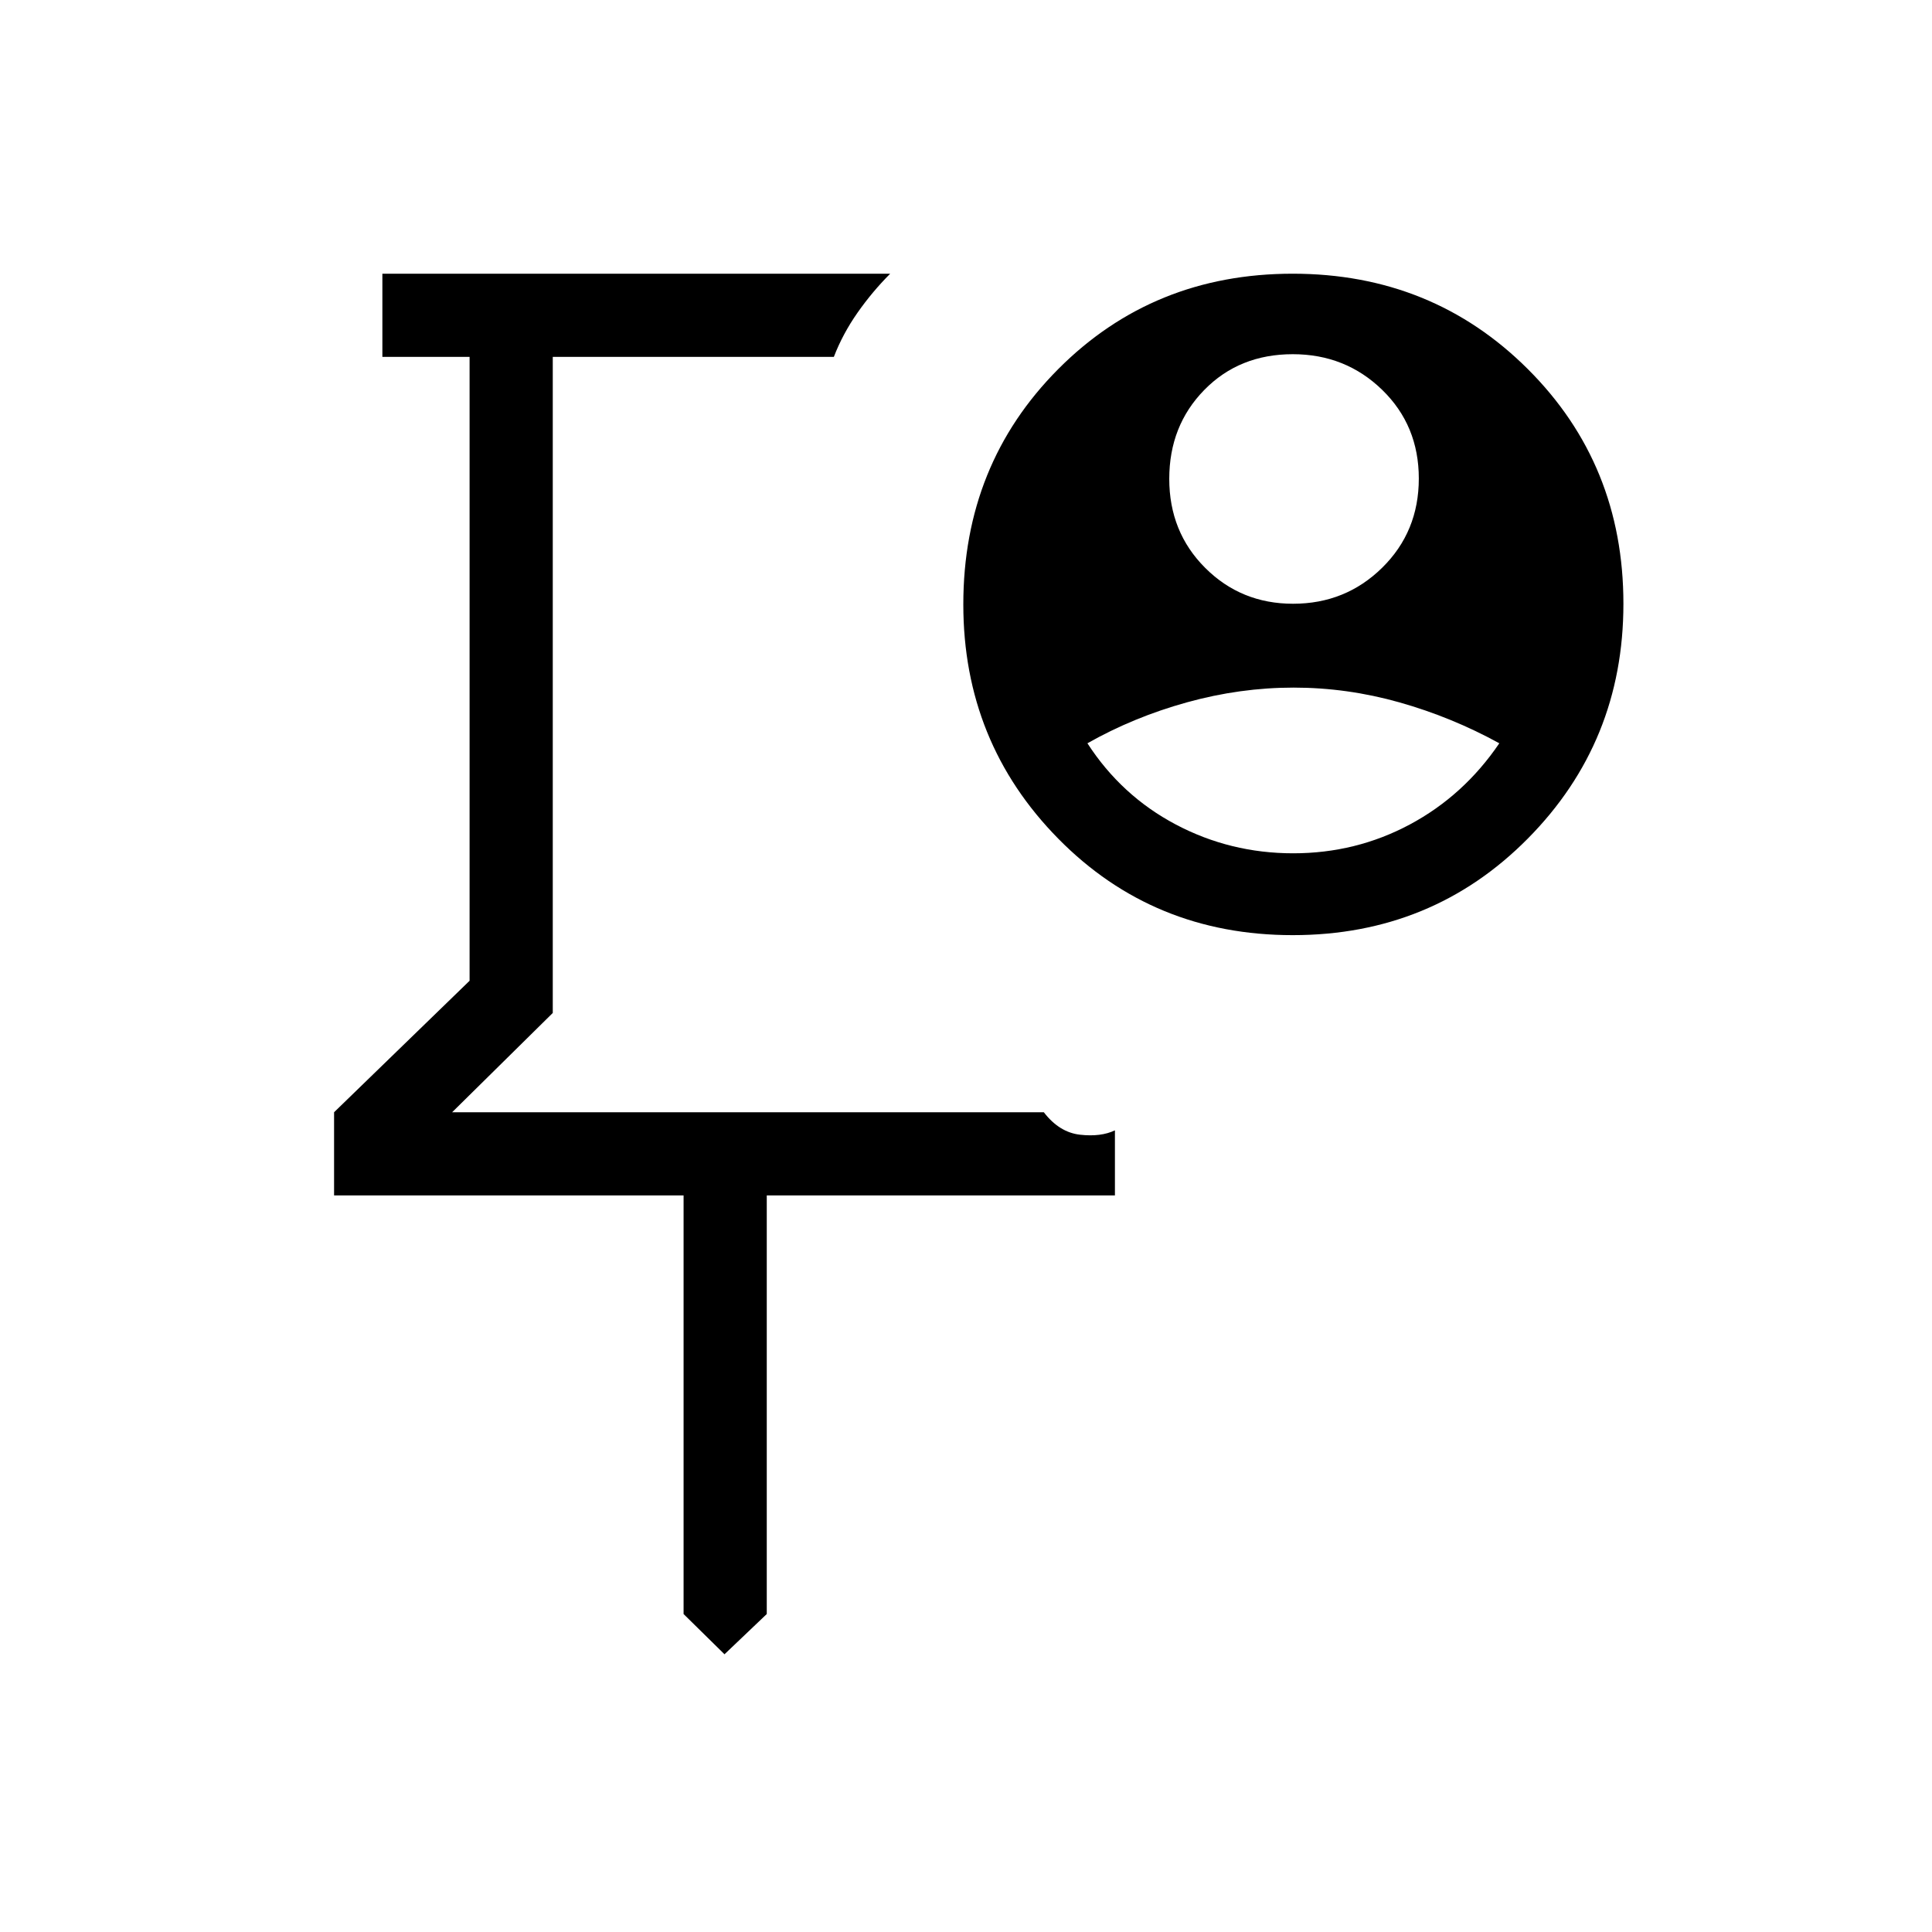 <svg xmlns="http://www.w3.org/2000/svg" height="40" viewBox="0 -960 960 960" width="40"><path d="M372.334-595.333ZM360-138l-20.333-20v-208H166v-41.333l67.334-65.333v-310.001H190v-41.332h252.334q-8.88 8.882-16.231 19.369-7.352 10.487-11.769 21.963H274.667v326.001l-50 49.333h294.001q7.666 10 17.999 11.166Q547-395 554-398.333V-366H381v208l-21 20Zm282.51-522q26.101 0 44.296-17.912Q705-695.823 705-722.216q0-26.392-18.222-44.088T642.392-784q-26.608 0-44 17.775Q581-748.451 581-722.059q0 26.392 17.843 44.226Q616.686-660 642.51-660Zm.051 124q31.226 0 57.999-14.333 26.773-14.333 44.44-40.333-23.667-13-49.645-20.334-25.979-7.333-52.57-7.333T589.738-611q-26.455 7.334-49.405 20.334 16.876 26.075 43.939 40.371Q611.335-536 642.561-536Zm-.205 40.667q-69.309 0-116.499-47.925t-47.19-116.409q0-69.576 47.181-116.954 47.18-47.378 116.489-47.378t116.819 47.378q47.51 47.378 47.51 116.621 0 68.69-47.5 116.678-47.501 47.989-116.81 47.989Z"/></svg>